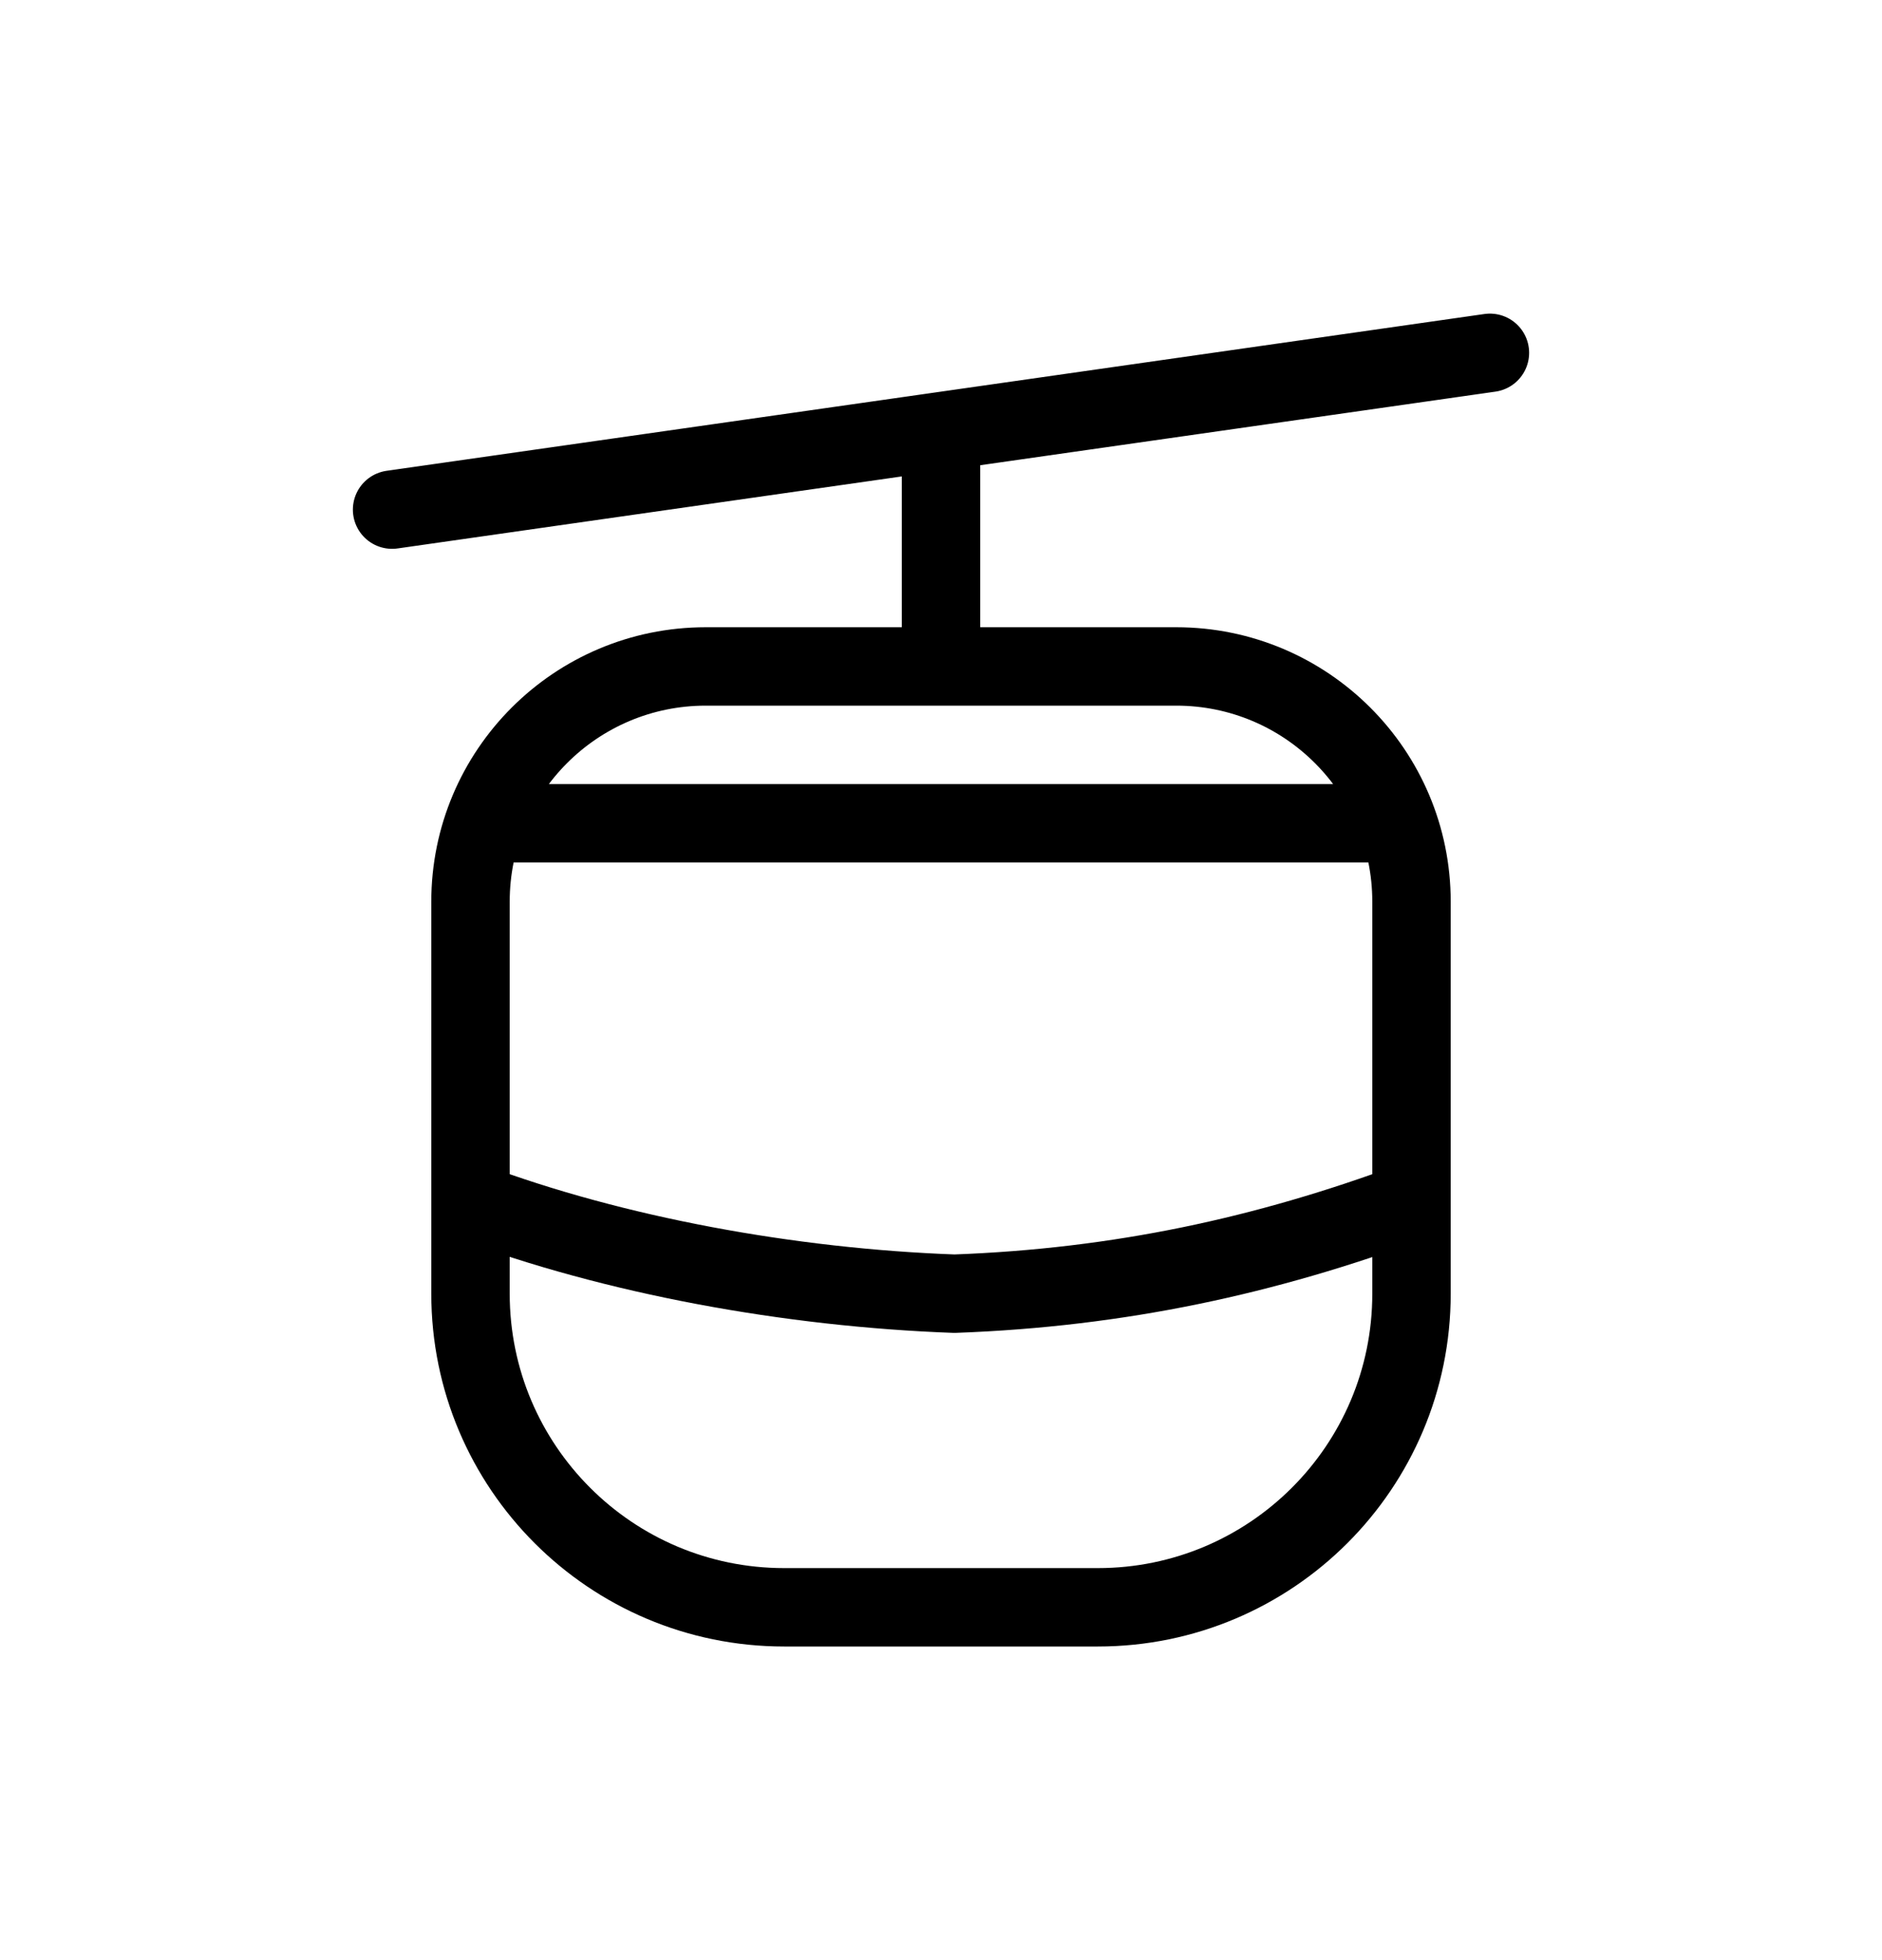 <svg width="24" height="25" viewBox="0 0 24 25" fill="none" xmlns="http://www.w3.org/2000/svg">
<path d="M17.5 10.5H6.5M18 15.327C16.147 16.014 14.284 16.423 12.172 16.5C10.075 16.424 7.836 16.014 6 15.327M19 4.5L12 5.5M5 6.5L12 5.5M12 8.5V5.5M9 8.5H15C16.657 8.5 18 9.843 18 11.5V16.5C18 18.709 16.209 20.5 14 20.5H10C7.791 20.5 6 18.709 6 16.5V11.5C6 9.843 7.343 8.5 9 8.5Z" stroke="currentColor" stroke-linecap="round" stroke-linejoin="round"/>
</svg>
